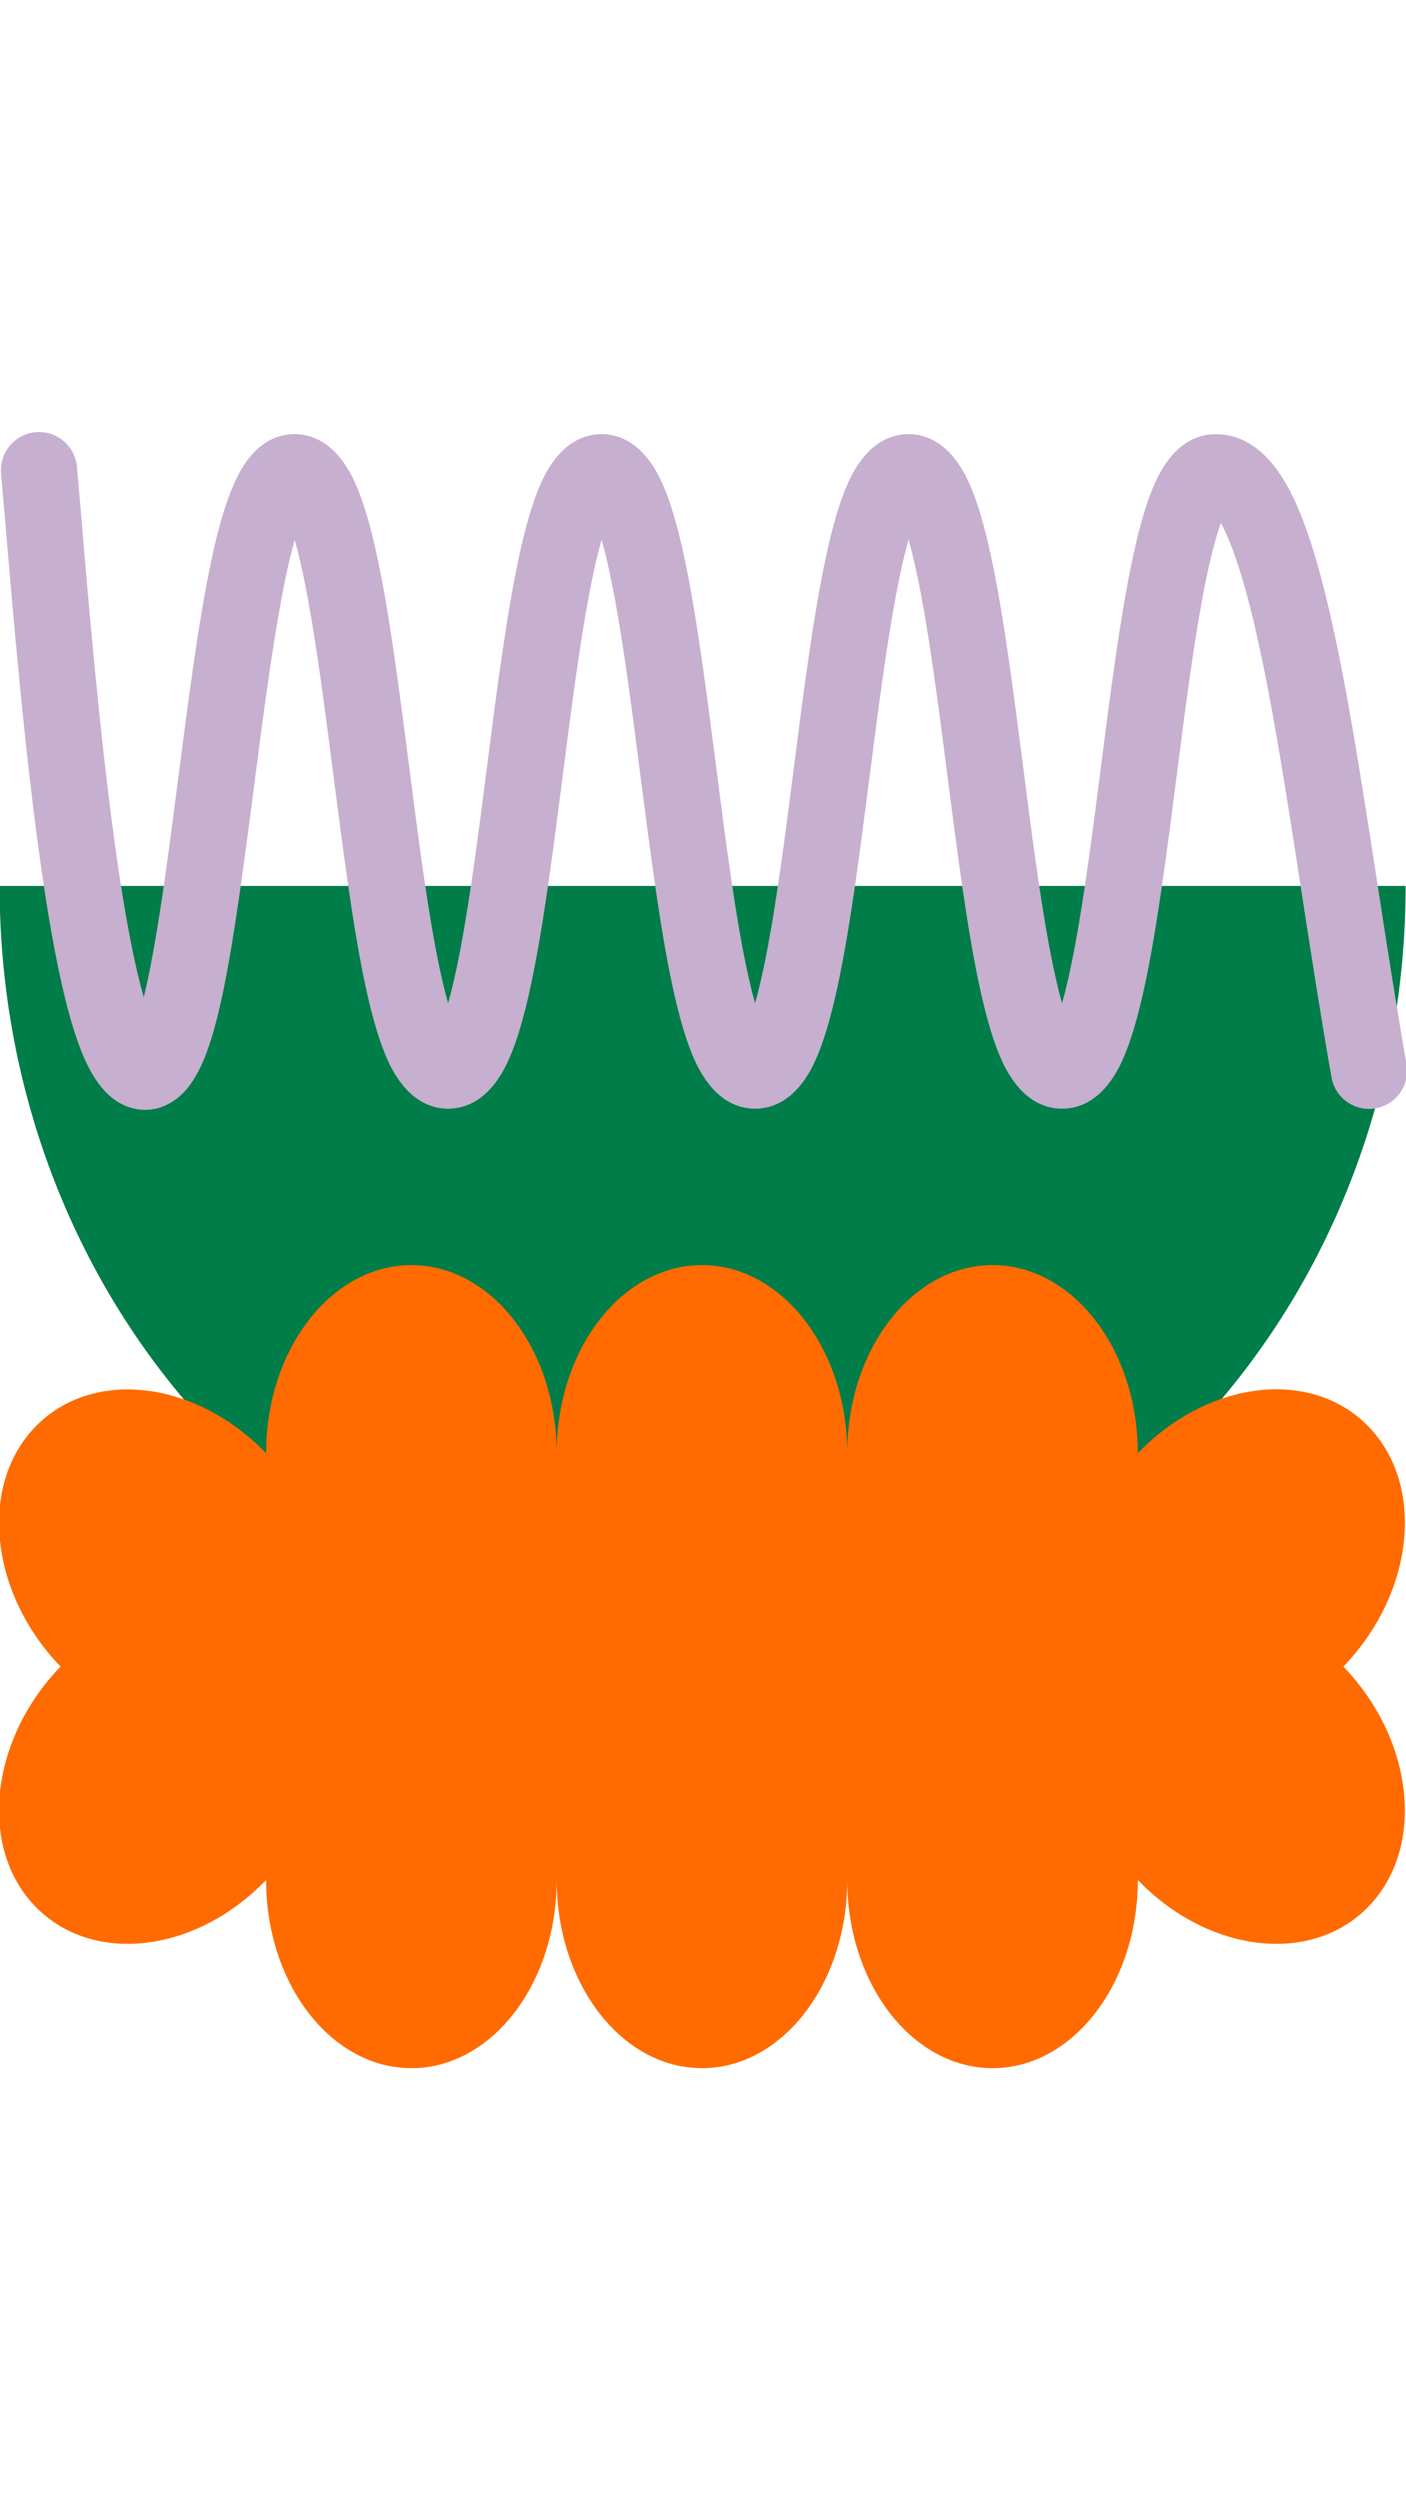 <?xml version="1.0" encoding="utf-8"?>
<!-- Generator: Adobe Illustrator 27.7.0, SVG Export Plug-In . SVG Version: 6.00 Build 0)  -->
<svg version="1.1" id="Layer_1" xmlns="http://www.w3.org/2000/svg" xmlns:xlink="http://www.w3.org/1999/xlink" x="0px" y="0px"
	 viewBox="0 0 1080 1920" style="enable-background:new 0 0 1080 1920;" xml:space="preserve">
<style type="text/css">
	.st0{fill:#FF6B00;}
	.st1{fill:#007D48;}
	.st2{fill:#C7AFD0;}
</style>
<g>
	<path class="st1" d="M1079.7,680.3c0,322.7-241.8,584.3-540,584.3S-0.3,1003-0.3,680.3H1079.7z"/>
	<g>
		<path class="st0" d="M204.4,1443.7c0,79.8,50,144.5,111.6,144.5s111.6-64.7,111.6-144.5c0,79.8,50,144.5,111.6,144.5
			c61.6,0,111.6-64.7,111.6-144.5c0,79.8,50,144.5,111.6,144.5c61.6,0,111.6-64.7,111.6-144.5c54.4,56.4,133.7,65.5,177.4,20.2
			c43.6-45.3,34.8-127.7-19.5-184.1c54.4-56.4,63.1-138.9,19.5-184.1c-43.6-45.3-123-36.2-177.4,20.2c0-79.7-50-144.4-111.6-144.4
			s-111.6,64.7-111.6,144.5c0-79.8-50-144.5-111.6-144.5c-61.6,0-111.6,64.7-111.6,144.5c0-79.8-50-144.5-111.6-144.5
			s-111.6,64.7-111.6,144.5c-54.4-56.4-133.7-65.5-177.4-20.2c-43.6,45.3-34.8,127.7,19.5,184c-54.4,56.4-63.1,138.9-19.5,184.1
			C70.7,1509.2,150.1,1500.1,204.4,1443.7"/>
	</g>
	<g>
		<path class="st2" d="M111.6,852.3c-4.2,0-8.4-0.7-12.6-2.1c-25.5-8.6-37.5-41.2-46-72c-7.7-28.3-14.9-65.9-21.8-115
			c-12.3-86.8-21-189.9-26.8-258.1c-1.4-15.9-2.5-29.7-3.6-41.4c-1.4-16.1,10.4-30.3,26.5-31.8c16.1-1.5,30.3,10.4,31.8,26.5
			c1.1,11.8,2.2,25.7,3.6,41.7C68,463,76.1,558,87.1,639.8c5.9,44.3,12.2,80.4,18.5,107.5c1.7,7.1,3.3,13.2,4.8,18.5
			c2.2-9,4.7-20.5,7.3-35c7-38.2,13.2-86.8,19.3-133.9c7.6-58.7,15.4-119.5,25.1-165.4c5.5-26.2,11.3-45.8,17.7-60.1
			c4.4-9.8,9.2-17.4,14.6-23.3c11.3-12.2,23.6-14.7,31.9-14.7c13.4,0,32.2,6.4,46.2,36.8c6.3,13.8,12,32.8,17.4,58.1
			c9.5,44.3,17,103.3,24.4,160.4c6.2,48.5,12.7,98.8,20.1,138.4c3.6,19.1,6.9,33.1,9.8,43.3c2.9-10.2,6.2-24.2,9.8-43.3
			c7.4-39.6,13.9-89.8,20.1-138.4c7.3-57.1,14.9-116.1,24.4-160.4c5.4-25.3,11.1-44.3,17.4-58.1c13.9-30.4,32.8-36.8,46.2-36.8
			s32.2,6.4,46.2,36.8c6.3,13.8,12,32.8,17.4,58.1c9.5,44.3,17,103.3,24.4,160.4c6.2,48.5,12.7,98.7,20.1,138.4
			c3.6,19.1,6.9,33.1,9.8,43.3c2.9-10.2,6.2-24.2,9.8-43.3c7.4-39.6,13.9-89.8,20.1-138.4c7.3-57.1,14.9-116.1,24.4-160.4
			c5.4-25.3,11.1-44.3,17.4-58.1c13.9-30.4,32.8-36.8,46.2-36.8s32.2,6.4,46.2,36.8c6.3,13.8,12,32.8,17.4,58.1
			c9.5,44.3,17,103.3,24.4,160.4c6.2,48.5,12.7,98.7,20.1,138.4c3.6,19.1,6.9,33.1,9.8,43.3c2.9-10.2,6.2-24.2,9.8-43.3
			c7.4-39.6,13.9-89.8,20.1-138.4c7.3-57.1,14.9-116.1,24.4-160.4c5.4-25.3,11.1-44.3,17.4-58.1c13.9-30.4,32.8-36.8,46.2-36.8
			c22.6,0,41.6,14.3,56.6,42.5c9.7,18.3,18.6,43.9,27.2,78.2c15.3,60.9,27.6,140.6,40.6,224.9c7.1,46.1,14.5,93.7,22.3,138.2
			c2.8,15.9-7.8,31.1-23.7,33.9c-15.9,2.8-31.1-7.8-33.9-23.7c-8-45.1-15.4-93.1-22.6-139.5c-11.6-75.5-22.6-146.8-35.5-203.2
			c-11-47.9-20.5-71.5-26.9-83.1c-3.6,10.1-8.5,27.2-13.9,56.1c-7.4,39.6-13.9,89.8-20.1,138.4c-7.3,57.1-14.9,116.1-24.4,160.4
			c-5.4,25.3-11.1,44.3-17.4,58.1c-13.9,30.4-32.8,36.8-46.2,36.8s-32.2-6.4-46.2-36.8c-6.3-13.8-12-32.8-17.4-58.1
			c-9.5-44.3-17-103.3-24.4-160.4c-6.2-48.5-12.7-98.8-20.1-138.4c-3.6-19.1-6.9-33.1-9.8-43.3c-2.9,10.2-6.2,24.2-9.8,43.3
			c-7.4,39.6-13.9,89.8-20.1,138.4c-7.3,57.1-14.9,116.1-24.4,160.4c-5.4,25.3-11.1,44.3-17.4,58.1c-13.9,30.4-32.8,36.8-46.2,36.8
			s-32.2-6.4-46.2-36.8c-6.3-13.8-12-32.8-17.4-58.1c-9.5-44.3-17-103.3-24.4-160.4c-6.2-48.5-12.7-98.8-20.1-138.4
			c-3.6-19.1-6.9-33.1-9.8-43.3c-2.9,10.2-6.2,24.2-9.8,43.3c-7.4,39.6-13.9,89.8-20.1,138.4c-7.3,57.1-14.9,116.1-24.4,160.4
			c-5.4,25.3-11.1,44.3-17.4,58.1c-13.9,30.4-32.8,36.8-46.2,36.8c-13.4,0-32.2-6.4-46.2-36.8c-6.3-13.8-12-32.8-17.4-58.1
			c-9.5-44.3-17-103.3-24.4-160.4c-6.2-48.5-12.7-98.7-20.1-138.4c-3.5-18.9-6.8-32.8-9.7-43c-3.1,10.7-6.6,25.6-10.4,46.2
			c-7.7,41.3-14.4,93.1-20.9,143.3c-20.6,160-31.4,222.2-62.7,241.8C125.9,850.2,118.8,852.3,111.6,852.3z"/>
	</g>
</g>
</svg>
